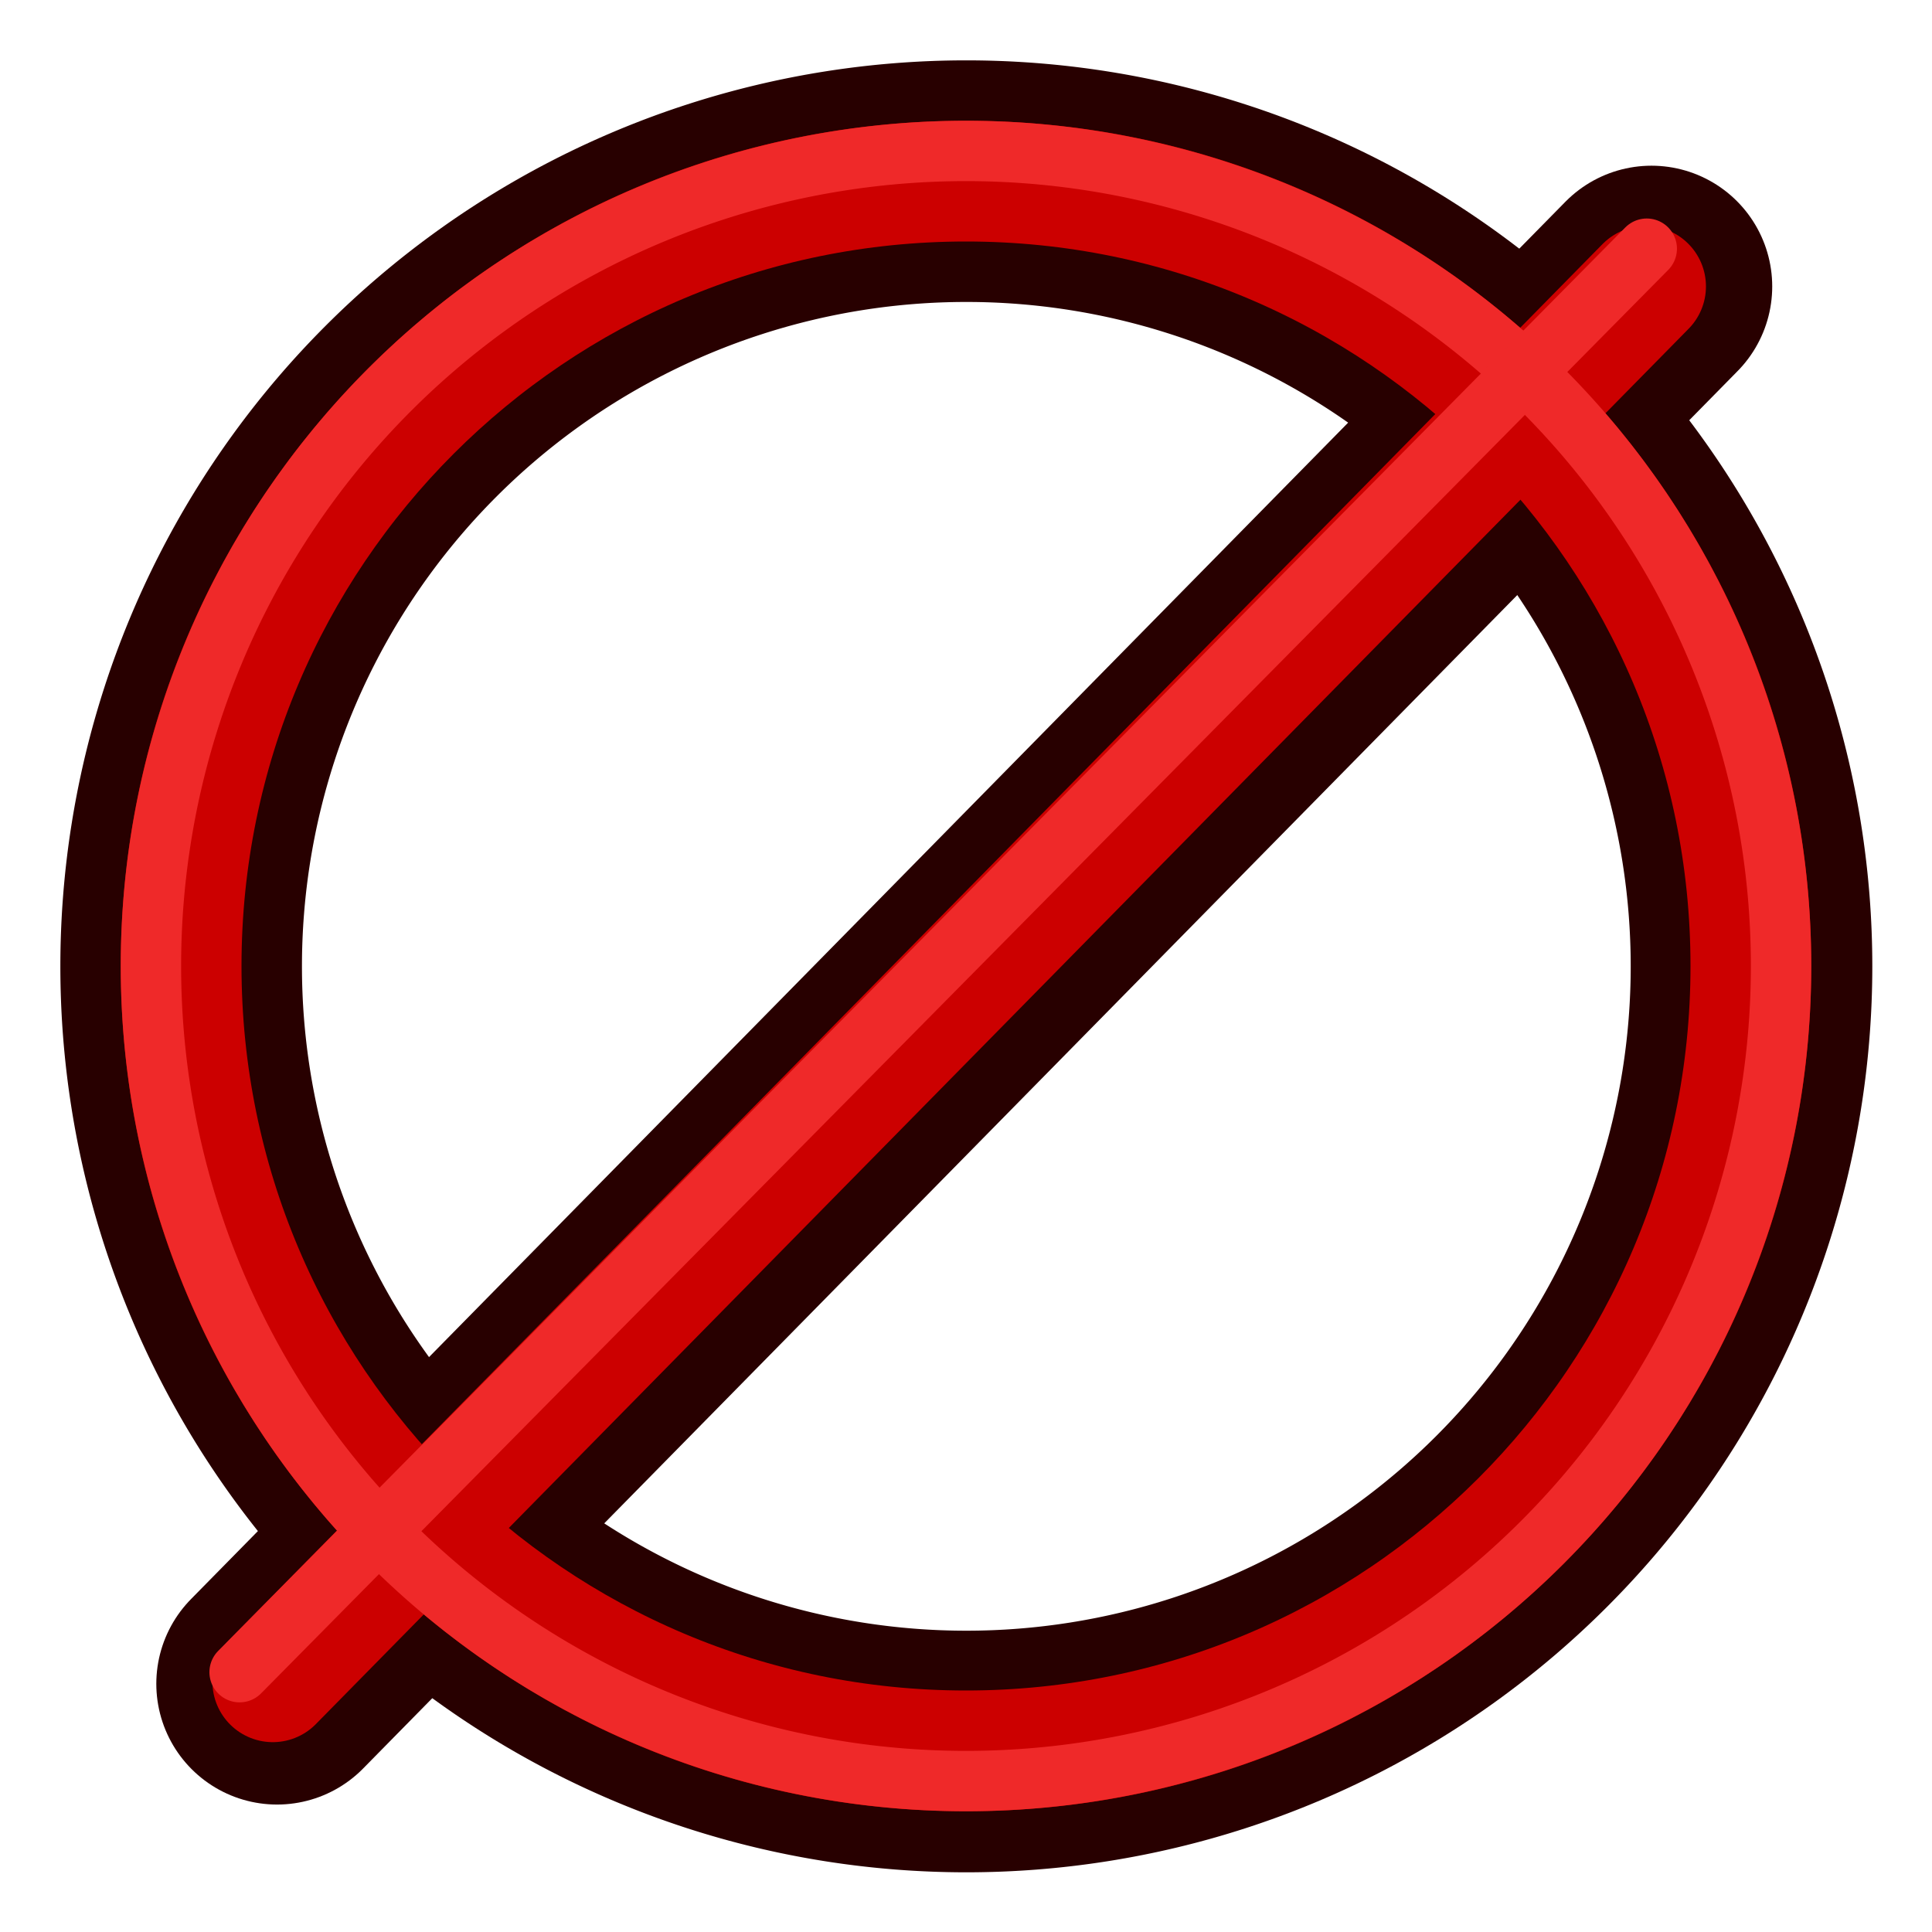 <?xml version="1.0" encoding="UTF-8" standalone="no"?>
<!-- Created with Inkscape (http://www.inkscape.org/) -->

<svg
   width="64px"
   height="64px"
   version="1.1"
   id="svg275"
   xmlns="http://www.w3.org/2000/svg"
   xmlns:svg="http://www.w3.org/2000/svg"
   xmlns:rdf="http://www.w3.org/1999/02/22-rdf-syntax-ns#"
   xmlns:cc="http://creativecommons.org/ns#"
   xmlns:dc="http://purl.org/dc/elements/1.1/">
  <defs
     id="defs279" />
  <g
     fill="none"
     stroke-linecap="round"
     id="g273">
    <path
       d="m9.178 55.778 45.529-46.289"
       stroke="#280000"
       stroke-width="8"
       id="path257" />
    <path
       transform="matrix(.867 0 0 .867 4.267 4.267)"
       d="m62 32a30 30 0 1 1-60 0 30 30 0 1 1 60 0z"
       stroke="#280000"
       stroke-dashoffset="10.8"
       stroke-linejoin="round"
       stroke-width="9.231"
       id="path259" />
    <g
       stroke="#c00"
       id="g267">
      <circle
         transform="matrix(.867 0 0 .867 4.267 4.267)"
         d="M 62,32 A 30,30 0 1 1 2,32 30,30 0 1 1 62,32 z"
         stroke-dashoffset="10.8"
         stroke-linejoin="round"
         stroke-width="4.615"
         id="circle261" />
      <path
         d="m58 32c0 14.359-11.641 26-26 26s-26-11.641-26-26c0-14.359 11.641-26 26-26s26 11.641 26 26z"
         stroke-dashoffset="10.8"
         stroke-linejoin="round"
         stroke-width="4"
         id="path263" />
      <path
         d="m9.037 55.711 45.475-46.223"
         stroke-width="4"
         id="path265" />
    </g>
    <path
       transform="matrix(.9 0 0 .9 3.2 3.2)"
       d="m62 32a30 30 0 1 1-60 0 30 30 0 1 1 60 0z"
       stroke="#ef2929"
       stroke-dashoffset="10.8"
       stroke-linejoin="round"
       stroke-width="2.222"
       id="path269" />
    <path
       d="m7.937 55.393 46.614-47.155"
       stroke="#ef2929"
       stroke-width="2"
       id="path271" />
  </g>
</svg>
